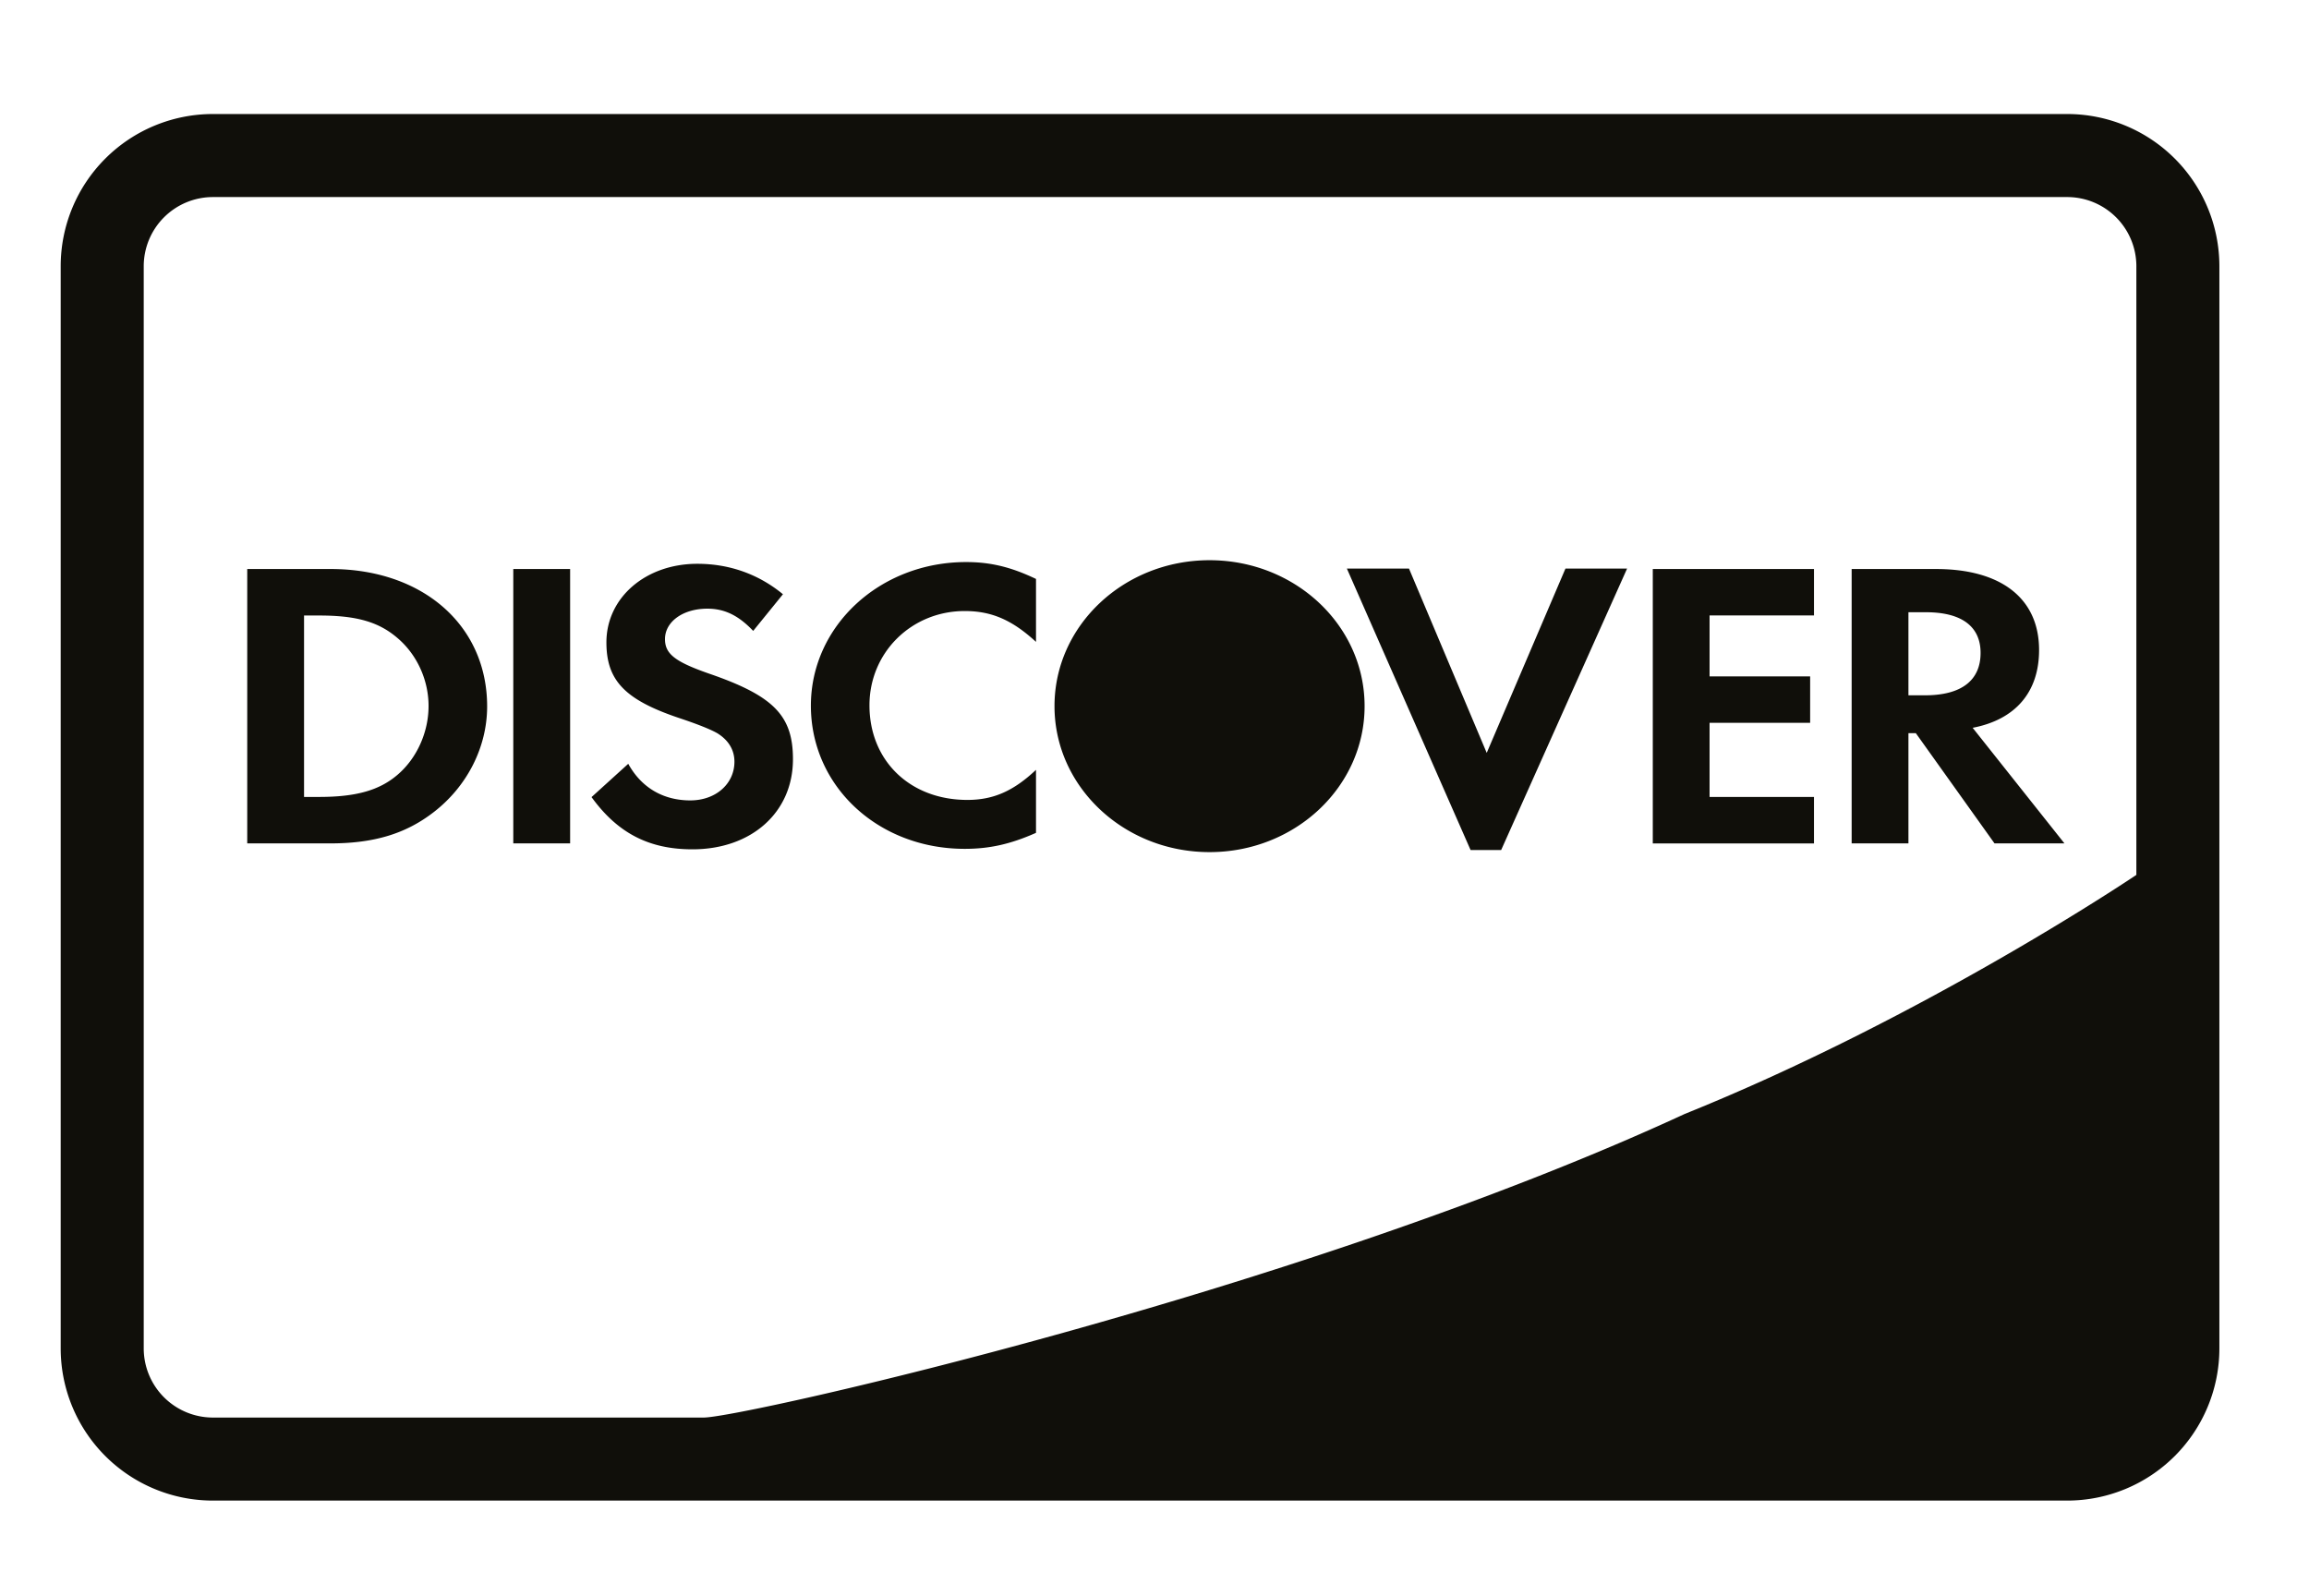 <svg width="81" height="56" fill="none" xmlns="http://www.w3.org/2000/svg"><path fill-rule="evenodd" clip-rule="evenodd" d="M72.517 6.913H7.467A2.428 2.428 0 005.042 9.34V47.3a2.427 2.427 0 002.427 2.427h17.22c1.34 0 20.905-4.406 34.411-10.65 8.504-3.427 15.844-8.386 15.844-8.386V9.341a2.427 2.427 0 00-2.426-2.428zM2.129 47.3V9.34A5.34 5.34 0 017.468 4h65.049a5.34 5.34 0 015.339 5.34V47.3a5.34 5.34 0 01-5.34 5.34H7.469a5.34 5.34 0 01-5.34-5.34zm6.544-17.714v-9.625H11.6c3.234 0 5.489 1.979 5.489 4.82 0 1.416-.69 2.785-1.856 3.694-.982.767-2.1 1.111-3.648 1.111H8.673zm2.528-1.63c1.288 0 2.102-.232 2.729-.764.69-.579 1.104-1.502 1.104-2.426 0-.922-.415-1.818-1.104-2.396-.659-.561-1.44-.778-2.73-.778h-.534v6.365h.535zm8.8 1.63h-1.995v-9.625H20v9.625zm3.327-7.167c0 .52.352.795 1.548 1.212 2.269.781 2.941 1.474 2.941 3.003 0 1.863-1.454 3.16-3.526 3.16-1.518 0-2.62-.563-3.54-1.832l1.288-1.168c.46.836 1.226 1.284 2.177 1.284.89 0 1.548-.578 1.548-1.358 0-.404-.2-.75-.597-.996-.201-.116-.599-.289-1.379-.548-1.873-.635-2.515-1.313-2.515-2.64 0-1.575 1.38-2.758 3.188-2.758 1.121 0 2.147.361 3.005 1.068l-1.044 1.286c-.52-.548-1.01-.78-1.608-.78-.86 0-1.486.461-1.486 1.067zm10.514 7.358c-3.036 0-5.396-2.194-5.396-5.023 0-2.798 2.422-5.037 5.444-5.037.858 0 1.577.174 2.453.592v2.208c-.83-.763-1.55-1.082-2.5-1.082-1.871 0-3.342 1.457-3.342 3.306 0 1.948 1.425 3.32 3.434 3.32.904 0 1.61-.304 2.408-1.055v2.21c-.907.402-1.642.561-2.5.561zm15.586-9.83l2.726 6.464 2.762-6.465h2.162l-4.417 9.872h-1.073l-4.339-9.872h2.179zm14.207 9.64H57.98V19.96h5.655v1.63h-3.663v2.137H63.5v1.63h-3.528v2.599h3.663v1.63zm4.278-9.626c2.3 0 3.618 1.04 3.618 2.842 0 1.473-.827 2.44-2.33 2.728l3.22 4.055h-2.453l-2.76-3.866h-.26v3.866h-1.992v-9.625h2.957zm-.965 4.43h.582c1.274 0 1.949-.52 1.949-1.487 0-.937-.675-1.427-1.917-1.427h-.614v2.915zm-29.956.378v.003c0 2.828 2.435 5.12 5.439 5.12s5.439-2.292 5.439-5.12v-.003c0-2.828-2.435-5.117-5.439-5.117s-5.439 2.289-5.439 5.117z" fill="#100F0A"/></svg>